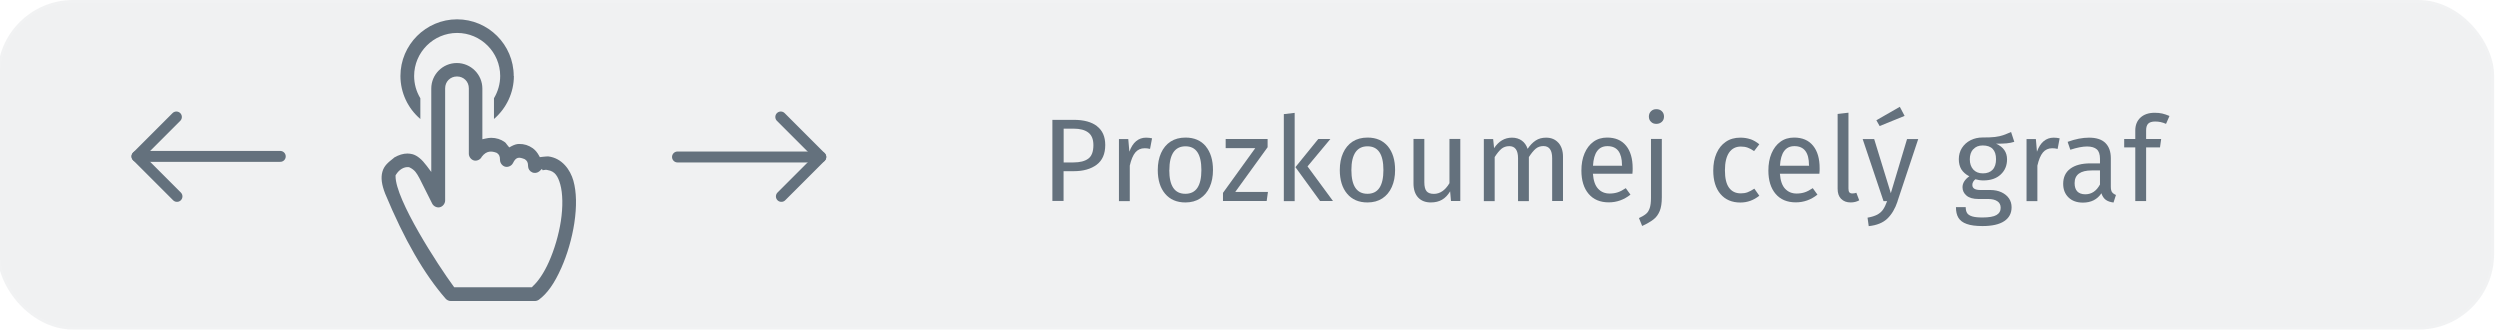<?xml version="1.0" encoding="UTF-8"?>
<svg id="Layer_1" data-name="Layer 1" xmlns="http://www.w3.org/2000/svg" viewBox="0 0 297.49 39.22">
  <defs>
    <style>
      .cls-1 {
        fill: #fff;
      }

      .cls-2, .cls-3 {
        fill: #64717d;
      }

      .cls-4 {
        fill: none;
        stroke: #64717d;
        stroke-linecap: round;
        stroke-linejoin: round;
        stroke-width: 1.3px;
      }

      .cls-3 {
        opacity: .1;
        stroke: #fff;
        stroke-miterlimit: 10;
        stroke-width: .6px;
      }
    </style>
  </defs>
  <rect class="cls-1" x="-3082.33" y="-905.43" width="6217.85" height="1265.86"/>
  <rect class="cls-3" x="-.3" y="0" width="297.09" height="39.22" rx="9" ry="9"/>
  <g>
    <path class="cls-2" d="m61.13,9.04c0-3.72-3.03-6.74-6.74-6.74s-6.74,3.03-6.74,6.74c0,1.97.87,3.84,2.37,5.12v-2.47c-.49-.8-.74-1.72-.74-2.65,0-2.82,2.3-5.12,5.12-5.12s5.12,2.3,5.12,5.12c0,.93-.26,1.84-.74,2.65v2.47c1.49-1.28,2.37-3.15,2.37-5.12Z"/>
    <path class="cls-2" d="m66.8,31.87c.71-1.6,1.26-3.49,1.54-5.31.3-1.97.27-3.72-.11-5.06-.36-1.27-1.33-2.69-3-2.89-.2,0-.44.03-.66.05l-.33.04-.1-.18c-.19-.36-.45-.67-.74-.88-.5-.35-1.03-.52-1.63-.51-.3,0-.6.1-.95.29l-.22.12-.16-.19c-.05-.06-.1-.13-.15-.19-.07-.1-.14-.2-.21-.24-.48-.35-1.03-.52-1.64-.52-.2,0-.41.03-.68.09l-.36.08v-6.03c0-1.67-1.36-3.04-3.04-3.04s-3.04,1.36-3.04,3.04v9.92l-.54-.72c-.59-.79-1.13-1.23-1.69-1.39-.2-.05-.41-.08-.61-.08-.5,0-1.02.16-1.56.47l-.1.09c-.62.49-1.12.88-1.32,1.62-.19.71-.09,1.51.34,2.61,2.28,5.47,4.63,9.55,7.19,12.48.15.17.38.28.61.28h10.01c.17,0,.34-.06.48-.16,1-.74,1.85-1.94,2.66-3.77Zm-3.42,2.23l-.09.08h-9.24l-.09-.12c-1.77-2.4-6.92-10.3-6.89-13.11v-.08s.04-.07.04-.07c.38-.62.96-.97,1.53-.91l.1.03c.64.32.84.68,1.16,1.27l.05.09,1.48,2.95c.16.32.57.52.91.43.35-.08.63-.44.63-.8v-13.35c0-.8.61-1.41,1.41-1.41s1.41.61,1.41,1.41v7.79c0,.36.28.72.63.8.35.08.76-.12.91-.45.58-.76,1.2-.67,1.73-.48l.08.04c.24.17.36.35.36.83,0,.36.28.72.63.8.35.08.75-.11.91-.43.38-.79.76-.71,1.35-.49l.08.04c.25.18.37.35.37.82,0,.31.2.61.49.73.29.13.64.07.87-.14l.29-.27.08.16c.23-.05.44-.08.6-.02.87.13,1.23.74,1.5,1.7.3,1.07.33,2.67.07,4.37-.25,1.62-.77,3.41-1.44,4.89-.55,1.23-1.25,2.29-1.93,2.89Z"/>
  </g>
  <g>
    <polyline class="cls-4" points="92.91 13.92 97.67 18.68 92.98 23.37"/>
    <line class="cls-4" x1="97.67" y1="18.68" x2="80.62" y2="18.68"/>
  </g>
  <g>
    <polyline class="cls-4" points="21.06 23.37 16.3 18.61 20.99 13.92"/>
    <line class="cls-4" x1="16.3" y1="18.61" x2="33.35" y2="18.61"/>
  </g>
  <g>
    <path class="cls-2" d="m130.54,15.02c.65.5.98,1.24.98,2.23,0,1.06-.34,1.84-1.02,2.35s-1.59.77-2.72.77h-1.22v3.54h-1.33v-9.65h2.54c1.2,0,2.12.25,2.77.75Zm-1.04,3.86c.41-.3.61-.84.61-1.61,0-.69-.2-1.19-.61-1.5-.41-.31-.99-.46-1.74-.46h-1.19v4.02h1.16c.78,0,1.37-.15,1.77-.45Z"/>
    <path class="cls-2" d="m137.09,16.46l-.24,1.26c-.22-.06-.44-.08-.64-.08-.46,0-.83.17-1.11.5-.28.34-.5.86-.66,1.57v4.22h-1.29v-7.38h1.11l.13,1.5c.2-.55.46-.97.8-1.25.34-.28.73-.42,1.18-.42.26,0,.5.03.73.08Z"/>
    <path class="cls-2" d="m143.48,17.41c.57.69.86,1.63.86,2.82,0,.77-.13,1.44-.39,2.02-.26.58-.64,1.04-1.13,1.36s-1.08.48-1.76.48c-1.04,0-1.84-.35-2.42-1.04-.58-.69-.87-1.63-.87-2.82,0-.77.13-1.44.39-2.02.26-.58.64-1.04,1.13-1.36.49-.32,1.09-.48,1.78-.48,1.04,0,1.84.35,2.42,1.04Zm-4.34,2.83c0,1.88.63,2.82,1.91,2.82s1.91-.94,1.91-2.83-.63-2.82-1.89-2.82-1.92.94-1.92,2.83Z"/>
    <path class="cls-2" d="m150.84,16.54v.98l-3.85,5.32h3.89l-.15,1.08h-5.2v-.97l3.84-5.32h-3.52v-1.09h4.99Z"/>
    <path class="cls-2" d="m154.06,13.42v10.51h-1.29v-10.35l1.29-.15Zm4.25,3.12l-2.72,3.26,3.03,4.12h-1.54l-2.93-4.03,2.72-3.35h1.44Z"/>
    <path class="cls-2" d="m165.15,17.41c.57.69.86,1.63.86,2.82,0,.77-.13,1.44-.39,2.02-.26.58-.64,1.04-1.13,1.36s-1.08.48-1.77.48c-1.04,0-1.84-.35-2.42-1.04-.58-.69-.87-1.63-.87-2.82,0-.77.13-1.44.39-2.02.26-.58.64-1.04,1.13-1.36s1.09-.48,1.78-.48c1.04,0,1.84.35,2.42,1.04Zm-4.34,2.83c0,1.88.64,2.82,1.91,2.82s1.9-.94,1.9-2.83-.63-2.82-1.89-2.82-1.92.94-1.92,2.83Z"/>
    <path class="cls-2" d="m173.77,23.92h-1.11l-.1-1.15c-.28.46-.6.79-.97,1-.36.21-.81.32-1.33.32-.64,0-1.15-.2-1.51-.59-.36-.39-.55-.95-.55-1.67v-5.3h1.29v5.16c0,.5.09.86.27,1.07.18.21.47.31.87.31.72,0,1.34-.42,1.85-1.27v-5.27h1.29v7.38Z"/>
    <path class="cls-2" d="m185.44,16.98c.36.41.55.96.55,1.65v5.29h-1.29v-5.11c0-.95-.35-1.43-1.04-1.43-.36,0-.67.11-.92.32-.25.21-.52.54-.81.99v5.24h-1.29v-5.11c0-.95-.35-1.43-1.04-1.43-.37,0-.69.11-.94.32-.25.21-.52.54-.8.98v5.24h-1.29v-7.38h1.11l.11,1.08c.55-.83,1.26-1.25,2.13-1.25.46,0,.85.12,1.17.35s.55.56.69.98c.29-.43.61-.76.96-.99.35-.23.76-.34,1.24-.34.61,0,1.09.2,1.46.61Z"/>
    <path class="cls-2" d="m194.26,20.67h-4.71c.06.81.26,1.41.62,1.79.35.38.81.57,1.37.57.35,0,.68-.05.98-.15.3-.1.61-.27.94-.49l.56.77c-.79.62-1.64.92-2.58.92-1.03,0-1.83-.34-2.4-1.01-.57-.67-.86-1.6-.86-2.77,0-.77.12-1.45.37-2.04.25-.59.6-1.06,1.06-1.39.46-.34,1.01-.5,1.63-.5.98,0,1.73.32,2.26.97.52.64.78,1.54.78,2.68,0,.21,0,.43-.03.66Zm-1.25-1.04c0-.73-.15-1.28-.43-1.67-.29-.38-.72-.57-1.3-.57-1.06,0-1.63.78-1.72,2.33h3.46v-.08Z"/>
    <path class="cls-2" d="m197.75,23.47c0,.68-.08,1.23-.25,1.64s-.41.75-.74,1-.77.52-1.35.78l-.38-.94c.36-.17.64-.33.84-.5.2-.16.34-.39.44-.69.1-.29.15-.7.15-1.21v-7.02h1.29v6.93Zm.01-10.23c.17.17.25.38.25.63s-.08.46-.25.62c-.17.16-.39.25-.66.25s-.48-.08-.64-.25c-.17-.16-.25-.37-.25-.62s.08-.46.25-.63c.17-.17.38-.25.64-.25s.49.08.66.25Z"/>
    <path class="cls-2" d="m208.3,16.56c.36.13.71.33,1.05.61l-.62.81c-.26-.19-.52-.32-.76-.41-.25-.09-.52-.13-.82-.13-.6,0-1.06.24-1.39.71-.33.48-.5,1.18-.5,2.12s.16,1.62.49,2.07.79.67,1.4.67c.29,0,.56-.04.8-.13.24-.09.51-.23.81-.43l.59.84c-.67.54-1.42.81-2.26.81-1,0-1.79-.34-2.36-1.01-.57-.67-.86-1.6-.86-2.79,0-.79.13-1.47.39-2.06.26-.59.63-1.05,1.11-1.37.48-.33,1.05-.49,1.72-.49.44,0,.84.06,1.21.19Z"/>
    <path class="cls-2" d="m216.51,20.67h-4.71c.06.81.26,1.41.62,1.79.36.38.81.57,1.37.57.35,0,.68-.05.98-.15.3-.1.61-.27.94-.49l.56.77c-.78.62-1.64.92-2.58.92-1.03,0-1.83-.34-2.4-1.01-.57-.67-.86-1.6-.86-2.77,0-.77.12-1.45.37-2.04s.6-1.06,1.06-1.39c.46-.34,1.01-.5,1.63-.5.98,0,1.73.32,2.26.97s.78,1.54.78,2.68c0,.21,0,.43-.03.66Zm-1.25-1.04c0-.73-.14-1.28-.43-1.67-.29-.38-.72-.57-1.3-.57-1.06,0-1.63.78-1.72,2.33h3.46v-.08Z"/>
    <path class="cls-2" d="m219.08,23.66c-.28-.29-.41-.68-.41-1.2v-8.9l1.29-.15v9.02c0,.21.03.36.1.45.07.09.19.14.36.14.18,0,.34-.03.48-.08l.34.9c-.31.17-.65.25-1.02.25-.48,0-.85-.14-1.13-.43Z"/>
    <path class="cls-2" d="m225.8,23.97c-.29.86-.69,1.54-1.21,2.04-.52.5-1.26.8-2.22.9l-.14-1.01c.49-.08.87-.21,1.16-.36.29-.16.52-.36.69-.61.17-.25.33-.58.48-1h-.43l-2.48-7.38h1.37l1.98,6.44,1.93-6.44h1.33l-2.47,7.42Zm.27-11.26l.57,1.08-2.97,1.21-.39-.69,2.79-1.6Z"/>
    <path class="cls-2" d="m239.68,16.88c-.28.09-.59.15-.92.18-.34.03-.75.04-1.23.04.87.39,1.3,1.01,1.3,1.86,0,.74-.25,1.34-.76,1.81-.5.47-1.19.7-2.06.7-.34,0-.65-.05-.94-.14-.11.08-.2.18-.27.3s-.1.25-.1.38c0,.4.32.6.97.6h1.18c.49,0,.93.09,1.32.27.38.18.68.42.89.73.21.31.31.66.31,1.05,0,.72-.29,1.27-.88,1.66-.59.39-1.45.58-2.58.58-.79,0-1.42-.08-1.88-.25-.46-.16-.79-.41-.99-.74-.2-.33-.29-.75-.29-1.26h1.16c0,.3.06.54.17.71s.31.3.6.39c.29.09.7.13,1.23.13.78,0,1.33-.1,1.66-.29.33-.19.5-.48.5-.86,0-.35-.13-.61-.39-.78-.26-.18-.63-.27-1.09-.27h-1.16c-.63,0-1.1-.13-1.42-.4-.32-.27-.48-.6-.48-1,0-.24.07-.48.21-.7.14-.22.34-.42.6-.6-.43-.22-.74-.5-.95-.83-.2-.33-.3-.74-.3-1.21s.12-.94.37-1.33c.25-.39.59-.7,1.02-.92.43-.22.92-.33,1.45-.33.58,0,1.06-.01,1.46-.06.39-.05.72-.12.97-.21.26-.09.57-.22.95-.38l.38,1.16Zm-4.88.88c-.27.3-.4.7-.4,1.2s.14.91.41,1.21c.27.3.65.46,1.15.46s.89-.15,1.16-.44c.27-.29.4-.71.4-1.24,0-1.09-.53-1.64-1.58-1.64-.49,0-.86.15-1.13.46Z"/>
    <path class="cls-2" d="m245.09,16.46l-.24,1.26c-.22-.06-.44-.08-.64-.08-.46,0-.83.17-1.11.5-.28.34-.5.86-.66,1.57v4.22h-1.29v-7.38h1.11l.13,1.5c.2-.55.46-.97.8-1.25.34-.28.73-.42,1.18-.42.26,0,.5.03.73.08Z"/>
    <path class="cls-2" d="m251.33,22.87c.1.14.26.25.46.33l-.29.9c-.38-.05-.69-.15-.92-.32s-.41-.43-.52-.78c-.5.74-1.23,1.11-2.2,1.11-.73,0-1.3-.21-1.72-.62-.42-.41-.63-.95-.63-1.61,0-.78.28-1.39.85-1.81s1.37-.63,2.4-.63h1.13v-.55c0-.52-.13-.9-.38-1.12-.25-.22-.64-.34-1.16-.34s-1.2.13-1.99.39l-.32-.94c.92-.34,1.77-.5,2.55-.5.87,0,1.52.21,1.95.64s.64,1.03.64,1.81v3.38c0,.3.05.52.15.67Zm-1.44-.89v-1.7h-.97c-1.36,0-2.05.5-2.05,1.51,0,.44.11.77.32.99.21.22.53.34.95.34.74,0,1.32-.38,1.74-1.15Z"/>
    <path class="cls-2" d="m255.63,14.71c-.17.17-.25.44-.25.81v1.02h1.79l-.14,1h-1.65v6.39h-1.29v-6.39h-1.32v-1h1.32v-1.01c0-.63.2-1.15.61-1.53s.97-.58,1.7-.58c.34,0,.64.03.9.09s.55.16.86.29l-.41.94c-.42-.19-.85-.28-1.29-.28-.39,0-.67.09-.84.26Z"/>
  </g>
</svg>